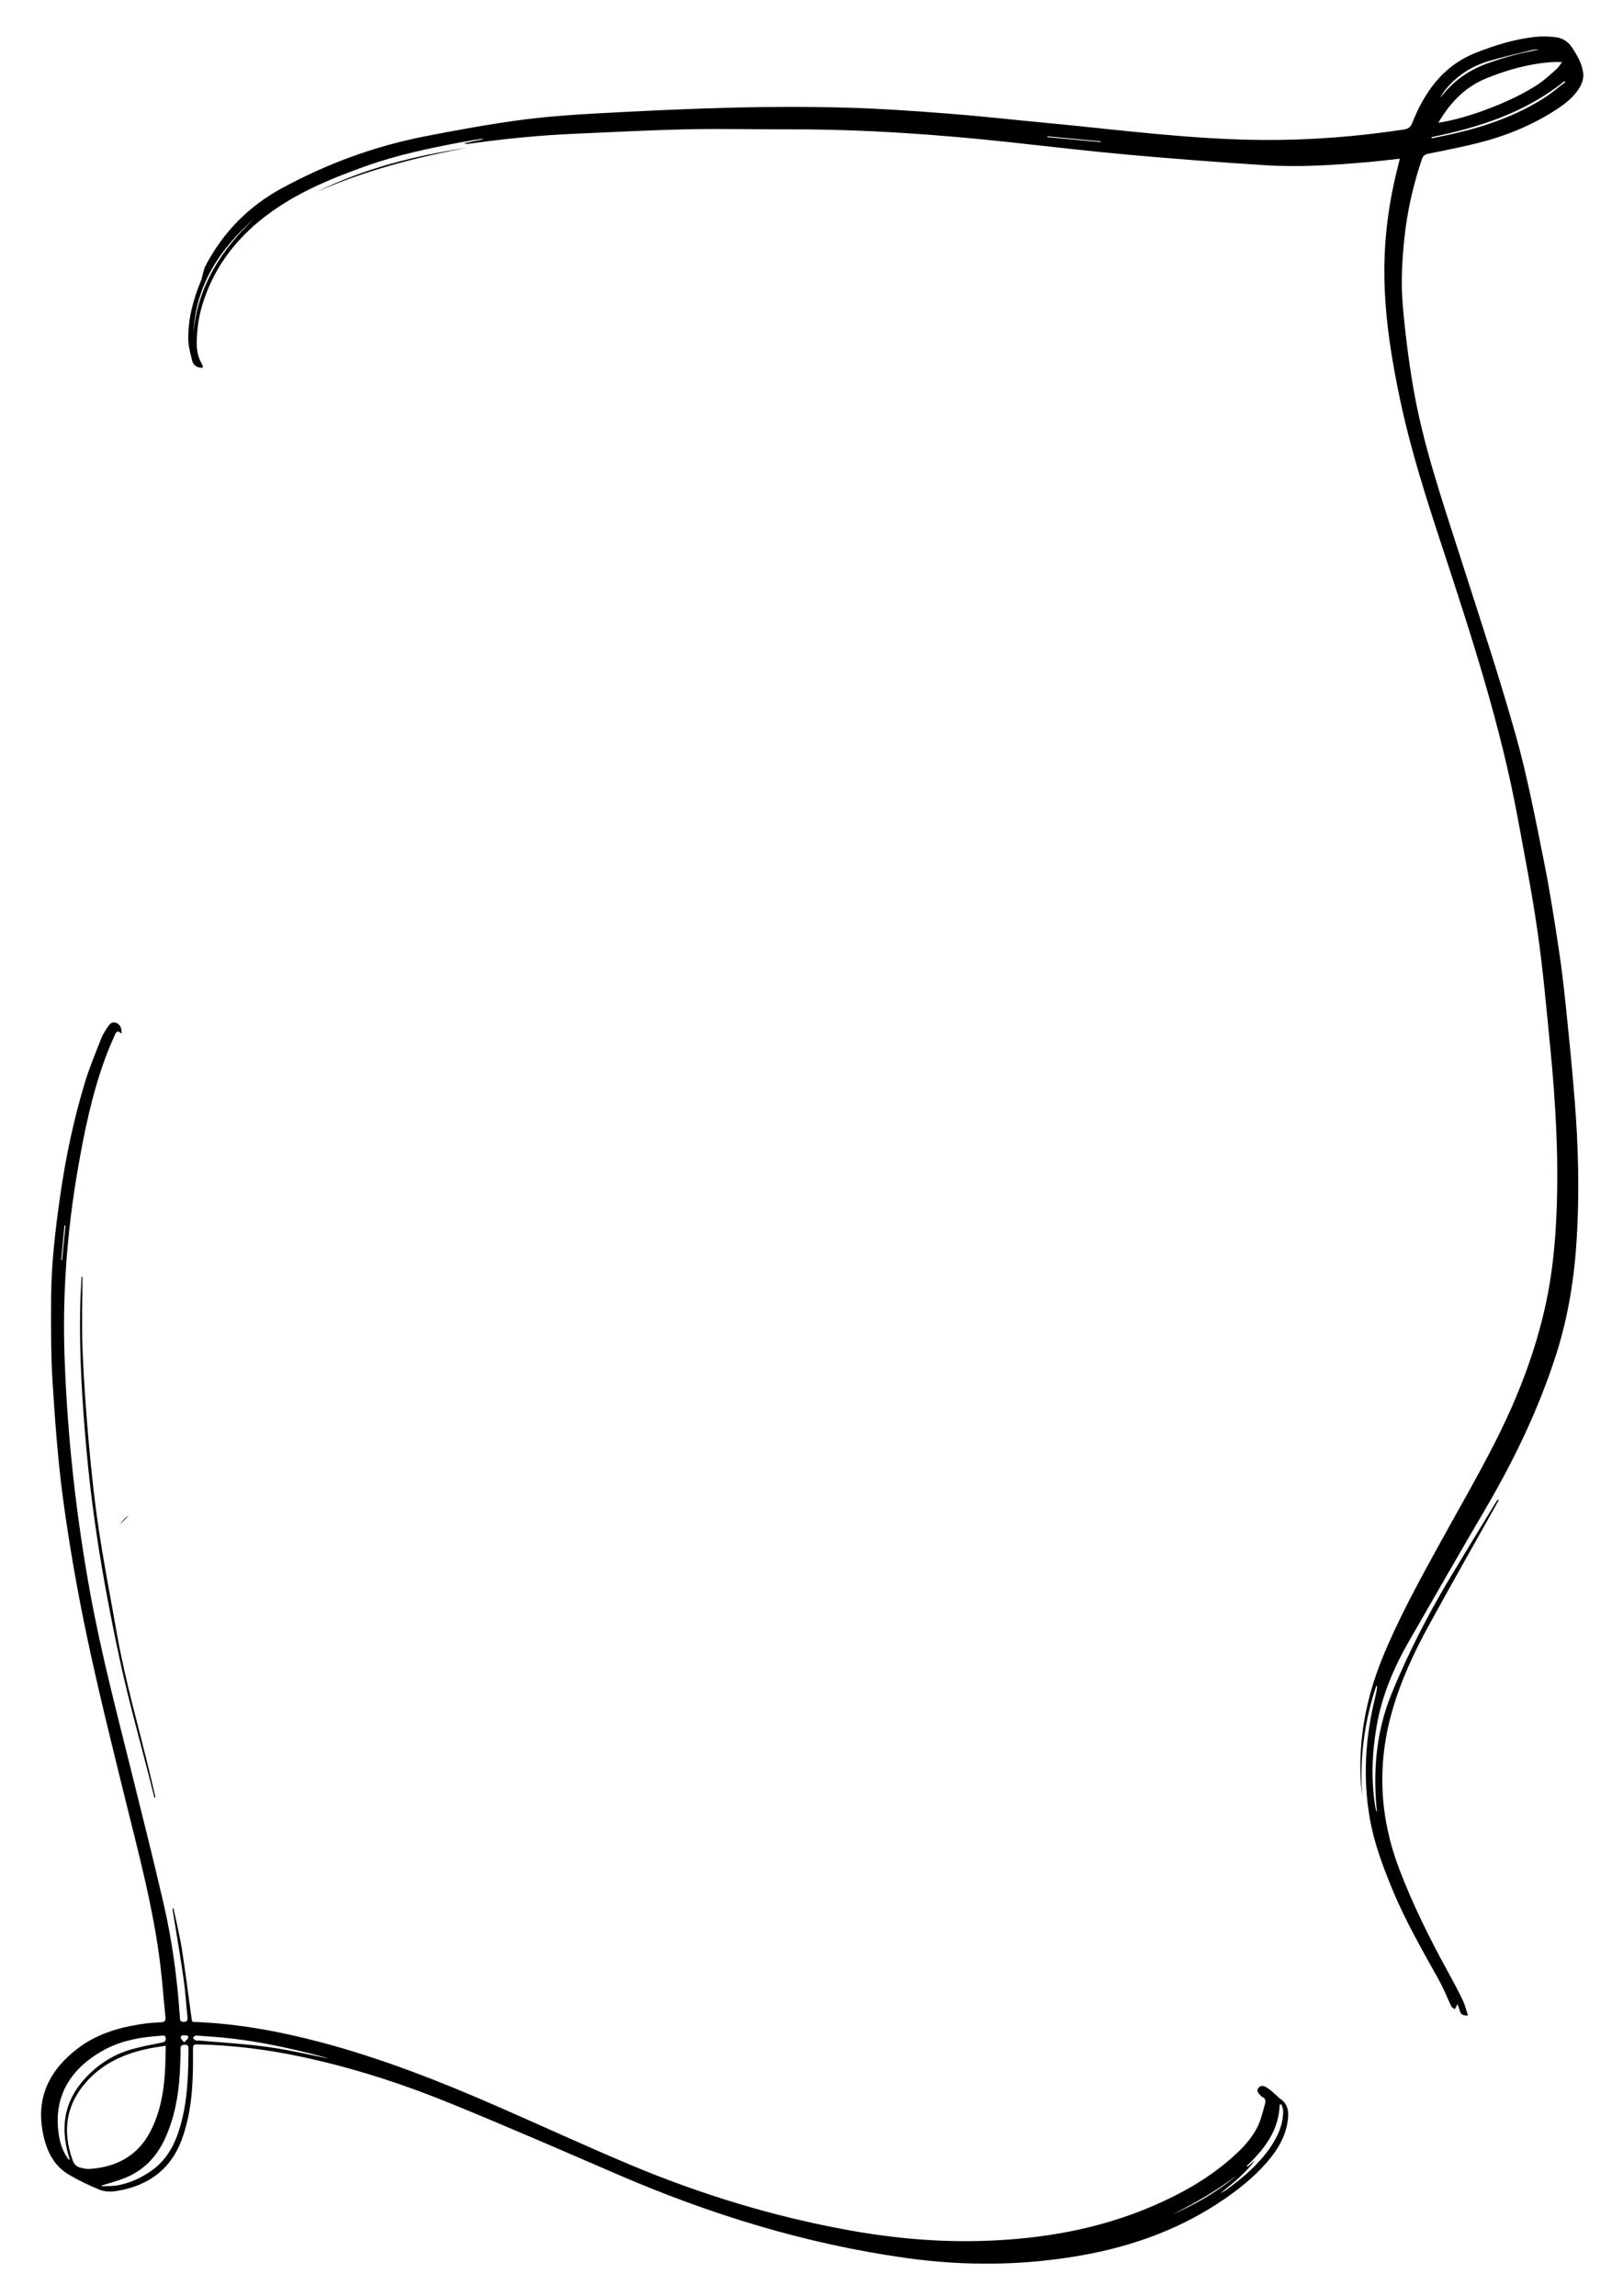 <?xml version="1.0" encoding="UTF-8"?>
<svg id="Layer_1" data-name="Layer 1" xmlns="http://www.w3.org/2000/svg" version="1.1" viewBox="0 0 595.28 841.89">
  <defs>
    <style>
      .cls-1 {
        fill: #000;
        stroke-width: 0px;
      }
    </style>
  </defs>
  <path class="cls-1" d="M43.95,558.97c1.17-1.04,2.28-2.14,3.29-3.32-1.22.91-2.32,2.04-3.29,3.32Z"/>
  <g>
    <g>
      <path class="cls-1" d="M44.59,379.1c-1.55-1.64-2.1-.47-2.56.59-1.23,2.87-2.49,5.73-3.55,8.66-4.74,13.05-7.55,26.6-9.91,40.23-3.99,22.94-5.72,46.06-4.88,69.35,1.03,28.9,4.19,57.55,9.35,86.03,4.03,22.22,9.78,44,15.2,65.88,4,16.13,8.08,32.25,11.81,48.45,3.14,13.63,4.98,27.48,5.93,41.45.05.79-.08,1.6,1.15,1.69,1.33.09,1.78-.36,1.64-1.7-.51-4.69-.77-9.42-1.44-14.09-1.21-8.42-2.66-16.81-4-25.21-.04-.26-.03-.52.24-.84,1.06,5.02,2.32,10.01,3.12,15.07,1.3,8.13,2.29,16.32,3.43,24.48.38,2.72.03,2.27,2.58,2.38,15.2.7,30.07,3.46,44.74,7.33,22.08,5.83,43.29,14.11,64.18,23.23,16.58,7.23,33,14.82,49.67,21.82,25.89,10.86,52.64,19.01,80.3,23.99,16.48,2.97,33.09,4.43,49.84,3.84,21.17-.74,41.76-4.33,61.34-12.74,10-4.3,19.46-9.54,27.79-16.63,4.37-3.72,8.51-7.74,10.95-13.05,1.15-2.5,1.74-5.26,2.5-7.92.3-1.04.05-1.99-1.1-2.46-.12-.05-.25-.13-.33-.23-.68-.85-1.86-1.65-1.12-2.89.81-1.35,2.18-.91,3.18-.28,1.32.84,2.47,1.97,3.67,2.98.35.29.6.72.98.96,2.49,1.53,3.36,3.82,3.18,6.63-.36,5.67-2.77,10.51-6.19,14.87-4.69,5.96-10.47,10.76-16.66,15.07-15.79,10.99-33.42,17.48-52.21,20.89-21.7,3.94-43.52,4.13-65.36,1.06-36.63-5.17-71.64-15.95-105.53-30.6-20.31-8.78-40.6-17.61-61.08-25.97-17.89-7.3-36.25-13.25-55.2-17.25-12.19-2.57-24.5-4.14-36.95-4.45-2.52-.06-2.53-.05-2.51,2.41.08,9.06-.11,18.09-2.4,26.94-.47,1.8-1,3.58-1.64,5.33-4.19,11.5-12.81,17.4-24.56,19.15-1.84.27-3.98.12-5.68-.57-3.79-1.54-7.51-3.34-11.05-5.39-6.13-3.56-8.65-9.51-9.84-16.15-2.3-12.84,2.87-22.55,12.82-30.19,6.73-5.17,14.56-7.59,22.79-8.91,2.56-.41,5.15-.63,7.74-.75,1.4-.06,1.86-.49,1.72-1.88-.63-6.22-1.08-12.46-1.82-18.66-2.5-21.05-8.05-41.47-13.1-61.99-4.83-19.63-9.73-39.26-13.89-59.03-3.45-16.39-6.36-32.93-8.63-49.53-1.98-14.48-3.03-29.11-3.96-43.7-.65-10.34-.59-20.74-.53-31.12.08-12.45,1.57-24.81,3.32-37.13,2.02-14.16,4.98-28.14,9.15-41.83,1.66-5.45,3.89-10.73,5.97-16.04.6-1.53,1.55-2.93,2.47-4.31.69-1.04,1.64-1.83,3.03-1.25,1.34.56,2.04,1.92,1.87,3.99ZM60.77,750.2c-2.21.36-4.11.6-5.99.98-8.93,1.82-16.96,5.31-23.15,12.31-7.61,8.6-8.75,18.27-4.94,28.81.53,1.46,1.49,2.32,2.97,2.64.97.2,1.97.5,2.94.44,10.01-.58,17.97-4.81,22.63-13.88,4.96-9.67,5.48-20.26,5.55-31.31ZM25.36,792.1c.11-.26.17-.33.16-.38-.16-.57-.34-1.14-.51-1.72-2.89-10.29-1.3-19.59,6.03-27.66,4.72-5.2,10.42-8.89,17.15-10.82,3.69-1.06,7.49-1.73,11.26-2.5.96-.19,1.37-.53,1.34-1.54-.03-1.15-.75-1.05-1.5-.99-.99.08-1.99.18-2.98.27-6.69.58-13.17,2.08-19.01,5.46-12.6,7.29-18.03,17.96-15.56,31.58.54,2.98,1.58,5.8,3.61,8.3ZM37.37,801.43c-.05.1-.11.19-.16.29,2.09-.11,4.22.02,6.25-.39,4.48-.9,8.58-2.79,12.3-5.46,5.83-4.18,8.72-10.22,10.56-16.89,2.51-9.06,2.76-18.36,2.81-27.68,0-.95-.21-1.5-1.32-1.48-1.02.02-1.61.25-1.59,1.45.04,1.79-.06,3.59-.11,5.38-.28,9.57-1.6,18.92-5.66,27.74-3.09,6.71-7.9,11.62-14.77,14.35-2.7,1.07-5.53,1.8-8.3,2.69ZM470.02,771.64c-.22.06-.44.12-.66.17-.31,9.45-5.57,16.28-12.09,22.46.11.08.22.16.33.25.9-.78,1.8-1.55,2.7-2.33-3.5,4.81-8.13,8.39-12.66,12.09,1.03-.48,1.97-1.09,2.85-1.75,5.84-4.34,11.35-9.05,15.48-15.13,2.72-4.01,4.71-8.35,4.66-13.35,0-.81-.4-1.61-.62-2.42ZM120.23,754.79s-.28-.15-.53-.21c-14.5-3.93-29.15-6.99-44.19-7.86-1.26-.07-2.52-.26-3.77-.24-.34,0-.67.55-1,.84.32.31.6.75.99.91.4.16.92.01,1.38.06,8.32.74,16.69,1.2,24.96,2.33,7.48,1.02,14.86,2.77,22.16,4.18ZM453.64,797.73c-7.37,5.58-15.35,10.16-23.59,14.31,8.5-3.73,16.49-8.29,23.59-14.31ZM22.44,462.01c.11,0,.22.02.32.03.42-4.22.84-8.43,1.26-12.65-.12-.01-.24-.02-.36-.03-.4,4.22-.81,8.43-1.21,12.65ZM67.51,748.98c.74-.79,1.4-1.18,1.5-1.68.19-.98-.68-.92-1.34-.93-.67,0-1.5-.09-1.35.92.07.46.59.86,1.2,1.69Z"/>
      <path class="cls-1" d="M30.22,468.27c0,9.04-.3,18.1.07,27.13.47,11.42,1.29,22.84,2.32,34.22.95,10.52,2.08,21.04,3.65,31.49,1.91,12.68,4.38,25.27,6.6,37.9,3.1,17.63,8.16,34.81,12.3,52.19.63,2.64,1.24,5.28,1.86,7.91-.13.03-.25.06-.38.1-.62-2.44-1.24-4.88-1.86-7.32-3.5-13.78-7.39-27.48-10.43-41.36-5.69-26-10.23-52.2-12.62-78.75-1.57-17.44-2.67-34.89-2.32-52.41.08-3.77.34-7.54.51-11.31.1.06.19.13.29.19Z"/>
    </g>
    <g>
      <path class="cls-1" d="M538.37,739.07c-3.76.36-2.62-2.79-3.99-4.19-.04.3-.02.52-.11.69-.21.42-.46.82-.69,1.22-.43-.35-1.05-.6-1.27-1.05-1.5-3.1-2.72-6.34-4.39-9.34-6.07-10.94-12.36-21.75-17.15-33.34-3.54-8.56-6.8-17.23-8.38-26.38-2.56-14.76-1.63-29.43,1.93-43.95.3-1.22.53-2.47.76-3.71.06-.3-.02-.62-.25-.95-4.41,13.17-6.21,26.66-5.2,40.54-.17-1.6-.39-3.2-.49-4.8-.97-15.82,1.87-30.98,7.82-45.62,5.72-14.08,13-27.37,20.29-40.67,7.19-13.12,14.75-26.05,21.49-39.39,8.11-16.06,14.56-32.82,18.34-50.49,2.3-10.77,3.35-21.68,3.81-32.66.86-20.39-.31-40.7-2.3-60.98-1.37-14.03-2.62-28.09-4.6-42.04-1.98-13.94-4.7-27.78-7.25-41.64-6.3-34.21-17.06-67.18-27.89-100.13-5.7-17.36-11.29-34.77-15.12-52.67-3.26-15.22-5.77-30.57-5.97-46.2-.18-13.85,1.64-27.46,5.12-40.86.18-.69.33-1.38.54-2.26-4,.43-7.81.9-11.63,1.24-12.6,1.11-25.23,1.95-37.86,1.14-16.72-1.07-33.43-2.34-50.11-3.84-14.5-1.3-28.96-3.03-43.43-4.59-26.73-2.88-53.52-4.76-80.42-4.71-12.5.03-25.01-.29-37.51-.03-13.76.29-27.51,1.03-41.26,1.62-13.08.56-26.09,1.84-39.06,3.67-.65.09-1.3.09-2-.15,2.29-.48,4.58-.95,6.87-1.43-.01-.09-.03-.18-.04-.27-2.54.42-5.08.8-7.61,1.27-11.96,2.24-23.87,4.75-35.34,8.85-11.67,4.17-23.16,8.86-33.4,15.95-12.54,8.67-21.85,19.95-26.38,34.77-1.37,4.49-2.01,9.09-2.08,13.77-.05,2.76.38,5.43,1.82,7.87.2.34.31.73.42,1.11.03.09-.1.23-.21.47-1.85-.05-3.28-.83-3.73-2.72-.6-2.5-1.34-5.04-1.39-7.58-.14-7.42,1.69-14.48,4.5-21.32.79-1.93.93-4.15,1.89-5.97,6.43-12.22,15.7-21.63,27.87-28.27,16.54-9.01,34.01-15.42,52.46-19.04,11.21-2.19,22.46-4.26,33.77-5.82,9.34-1.29,18.78-2.02,28.2-2.54,17.07-.94,34.14-1.76,51.23-2.19,13.83-.35,27.68-.36,41.5.02,12.49.34,24.98,1.23,37.44,2.19,11.67.9,23.3,2.22,34.95,3.31,26.68,2.5,53.27,6.14,80.13,6.34,17.38.13,34.67-1.21,51.86-3.82,1.59-.24,2.5-.86,3.13-2.46,2.06-5.21,4.64-10.15,8.19-14.54,4.07-5.03,9.08-8.76,15.08-11.13,7.31-2.89,14.81-5.2,22.68-5.92,2.23-.2,4.52-.07,6.74.21,2.4.29,4.43,1.6,5.77,3.59,2.03,3.03,3.93,6.25,4.25,9.94.14,1.58-.48,3.45-1.31,4.85-2.01,3.36-5.04,5.81-8.29,7.95-8.87,5.83-18.58,9.8-28.83,12.4-6.05,1.53-12.19,2.73-18.32,3.96-1.26.25-1.98.68-2.41,1.93-3.23,9.53-5.44,19.27-6.48,29.3-.84,8.1-1.27,16.23-.57,24.31.84,9.79,2.06,19.57,3.68,29.25,3.62,21.69,10.81,42.42,17.48,63.29,6.91,21.62,14.08,43.18,20.24,65.02,4.24,15.06,7.18,30.5,10.27,45.85,2.33,11.58,4.14,23.28,5.87,34.97,1.25,8.41,2.08,16.89,2.95,25.35.96,9.39,1.84,18.79,2.59,28.21,1.32,16.46,1.72,32.94.78,49.45-.84,14.81-3.08,29.35-7.62,43.49-6.33,19.73-15.22,38.28-25.67,56.13-9.55,16.3-18.96,32.68-28.36,49.07-5.53,9.64-9.82,19.76-11.75,30.79-1.71,9.77-2.13,19.56-.6,29.39.06.39.13.79.21,1.18.08.39.19.76.48,1.12-.1-.95-.22-1.89-.29-2.84-1.09-13.93.34-27.58,5.65-40.55,6.02-14.7,13.25-28.85,21.43-42.48,5.65-9.41,11.39-18.76,17.1-28.14.15-.25.36-.45.81-.51-.36.68-.7,1.37-1.07,2.04-8.21,14.67-16.53,29.29-24.61,44.04-5.63,10.28-10.54,20.91-13.68,32.24-5.38,19.4-4.32,38.45,2.88,57.31,4.95,12.96,11.08,25.3,17.74,37.42,1.89,3.44,3.74,6.89,5.45,10.42.82,1.69,1.25,3.57,1.94,5.61ZM527.57,45.01c11.04-1.62,27.87-8.13,36.98-14.38,2.28-1.57,4.32-3.5,6.4-5.34.67-.59,1.12-1.42,1.97-2.54-1.36,0-2.27-.05-3.17,0-8.58.5-16.74,2.78-24.64,5.99-7.76,3.16-13.22,8.88-17.55,16.26ZM525.05,50.29c.04.14.09.29.13.43,3.07-.65,6.15-1.25,9.2-1.97,11.25-2.65,22.04-6.54,31.86-12.73,2.76-1.74,5.25-3.92,7.86-5.9-.09-.12-.19-.25-.28-.37-14.29,11.48-31.13,16.96-48.77,20.54ZM93.54,79.87c-12.83,11.28-21.78,24.62-22.61,42.28,1.57-17.27,10.31-30.72,22.61-42.28ZM528.19,35.81c.38-.41.78-.81,1.13-1.24,4.4-5.4,9.96-9.09,16.5-11.42,6.11-2.18,12.33-3.89,18.74-4.93-.87-.03-1.75-.1-2.58.11-5.22,1.28-10.46,2.48-15.61,3.97-4.23,1.22-8.18,3.16-11.62,5.99-2.59,2.14-4.9,4.55-6.57,7.53ZM384.16,49.98c0,.11.02.22.02.33,6.5.6,13,1.2,19.5,1.8,0-.09.02-.19.02-.28-6.51-.62-13.03-1.24-19.54-1.85Z"/>
      <path class="cls-1" d="M116.28,70.32c17.29-8.56,35.73-13.18,54.68-16.09-18.75,3.57-37.16,8.32-54.68,16.09Z"/>
    </g>
  </g>
</svg>